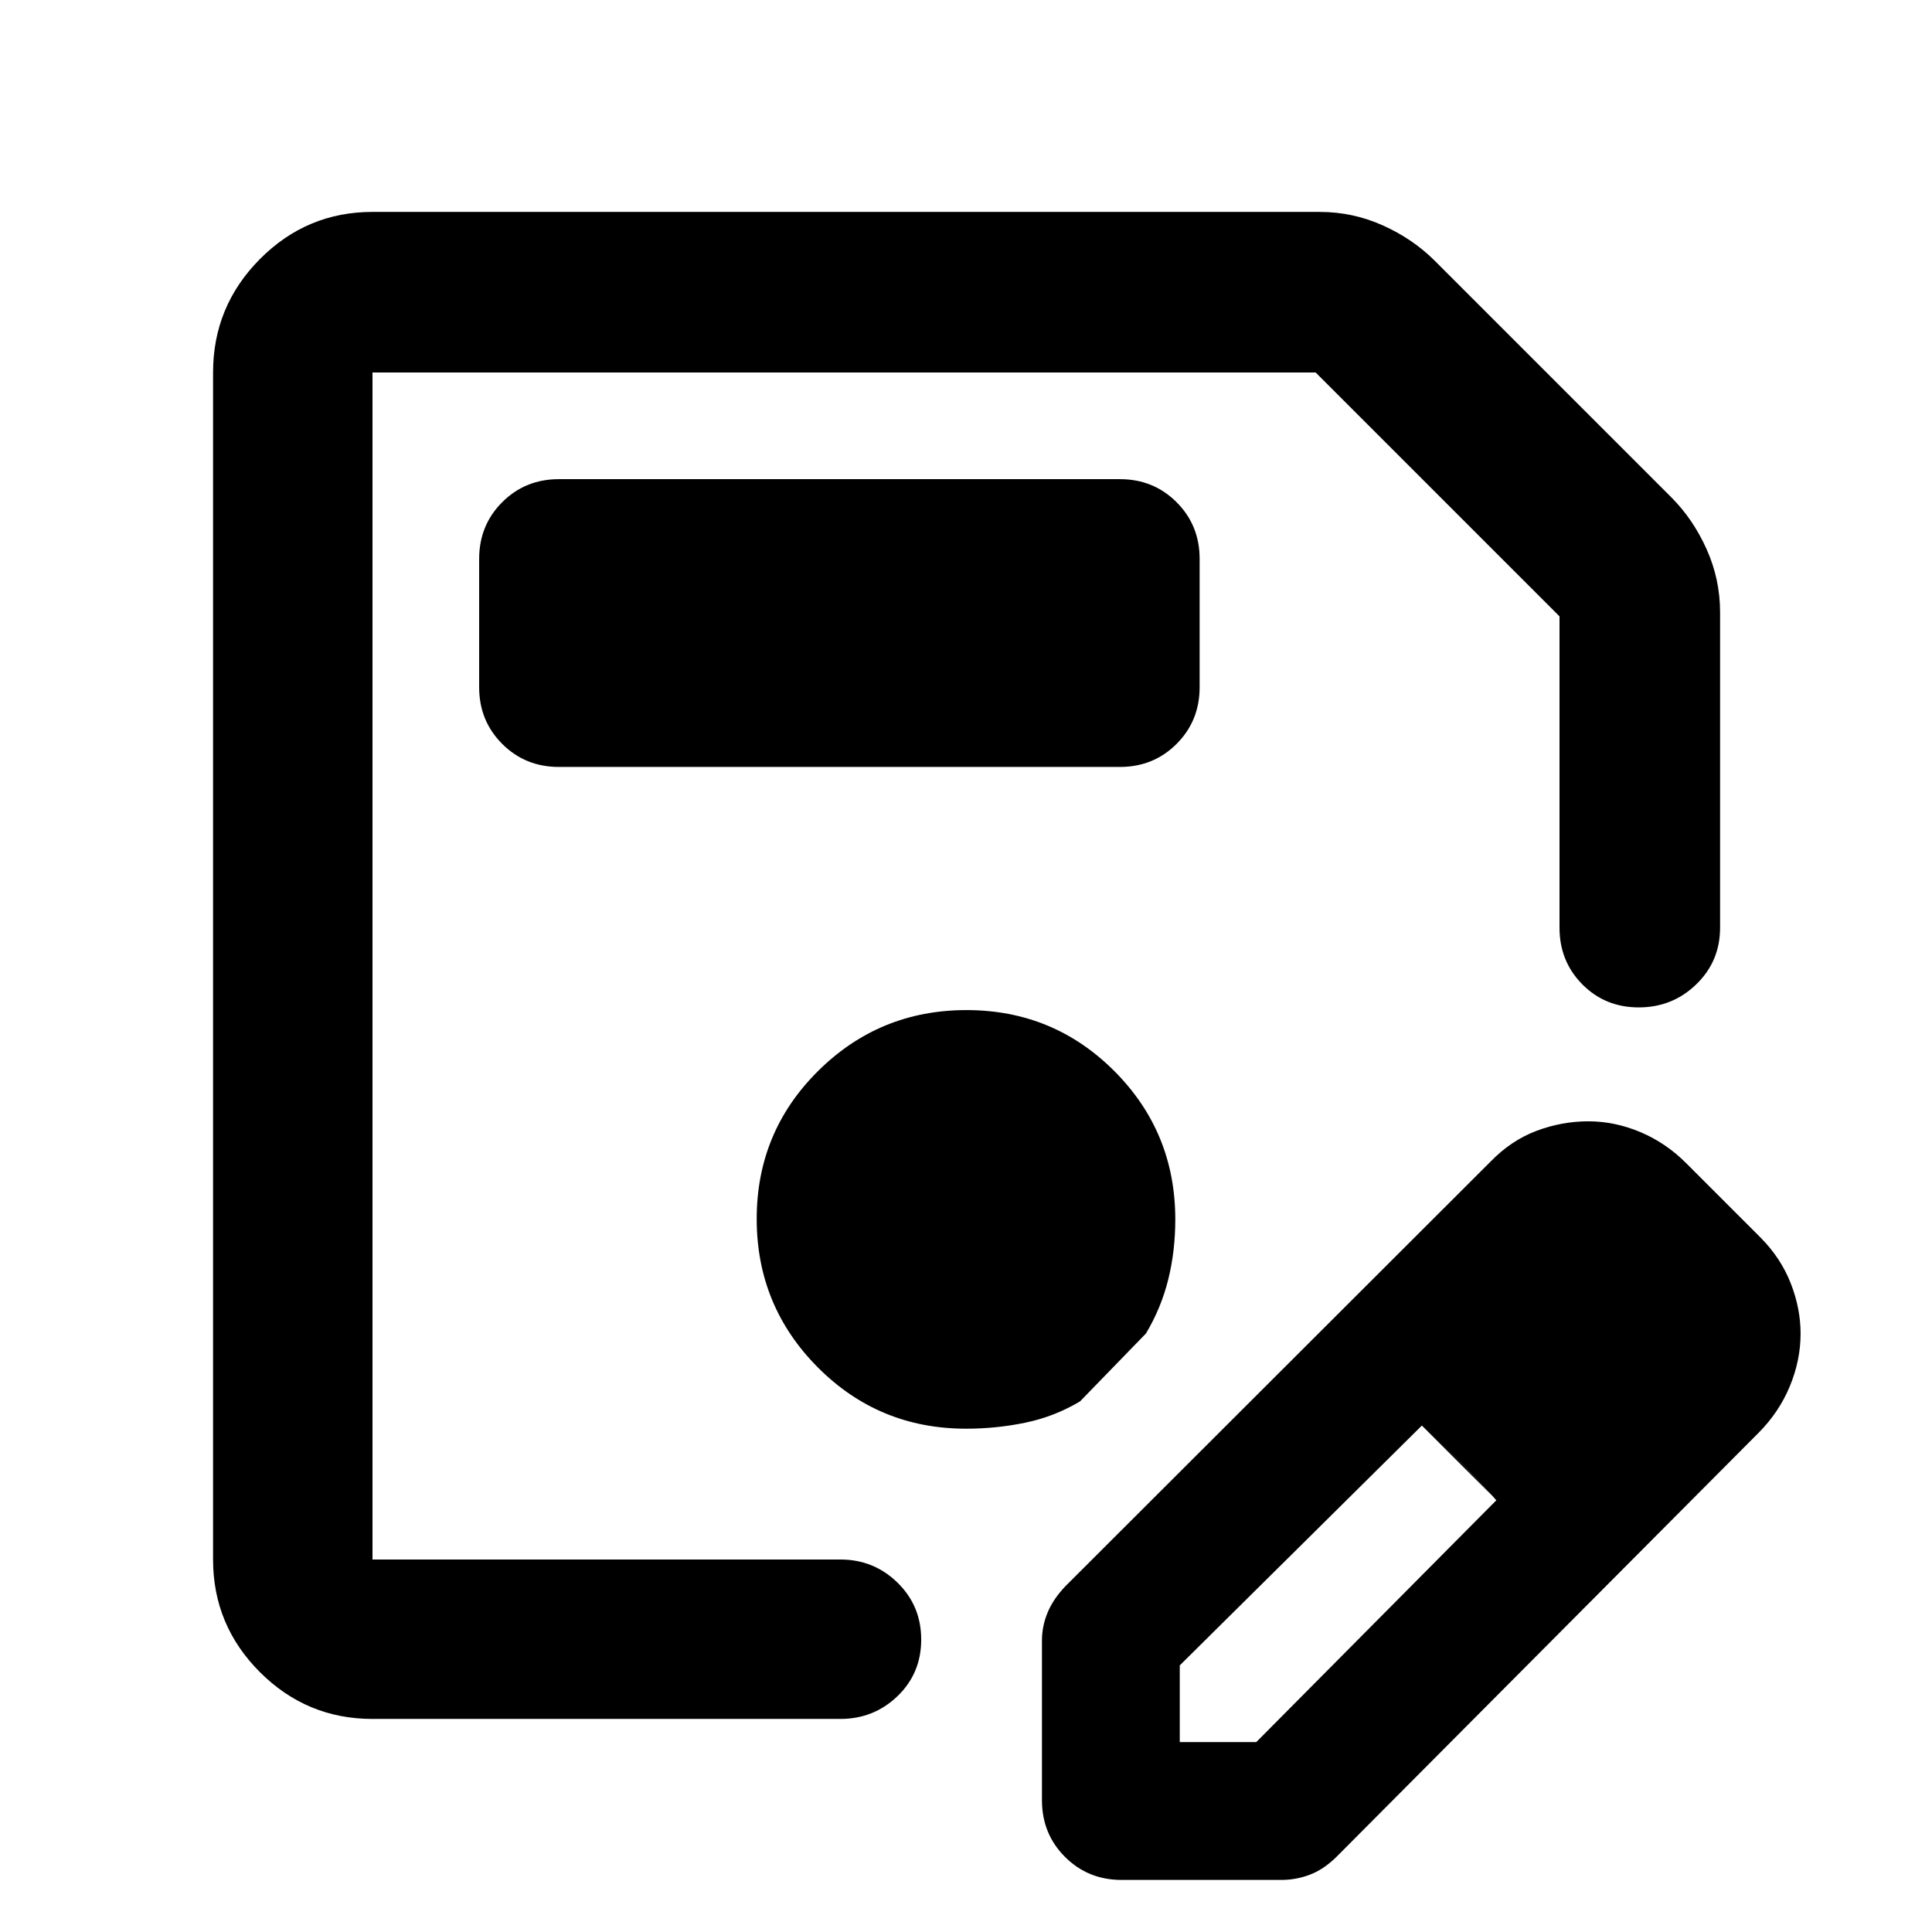 <svg xmlns="http://www.w3.org/2000/svg" height="48" viewBox="0 -960 960 960" width="48"><path d="M185.09-105.87q-32.68 0-55.95-23.27-23.27-23.27-23.27-55.95v-589.82q0-32.91 23.27-56.35 23.27-23.44 55.95-23.44h470.65q16.46 0 31.38 6.7 14.92 6.7 25.75 17.52l117.61 117.61q10.82 10.83 17.52 25.75 6.7 14.92 6.7 31.38v156.7q0 16.7-11.84 28.15-11.83 11.46-28.56 11.46-16.73 0-28.06-11.46-11.33-11.45-11.33-28.15v-154.7L653.74-774.91H185.09v589.82h232.47q16.64 0 28.41 11.5 11.77 11.51 11.77 28.29t-11.77 28.1q-11.77 11.33-28.41 11.33H185.09Zm0-669.04v589.82-589.82ZM517.74-65.48v-79.3q0-7.26 2.85-14.06 2.84-6.79 8.98-13.16l211.04-210.77q10.32-10.62 22.93-15.34 12.61-4.72 25.68-4.72 13.13 0 25.85 5.35t22.8 15.48l37 37q10.03 10.13 14.93 22.64t4.9 25.01q0 13.26-5.35 26.18-5.35 12.91-15.56 23.16L663.87-37.13q-6.29 6.13-13.12 8.7-6.84 2.56-14.1 2.56h-79.3q-16.71 0-28.16-11.45t-11.45-28.16Zm308.48-231.87-37-37 37 37Zm-240 203h38l119.3-120.17-18-19.07-19-18.06-120.3 119.17v38.13Zm139.3-139.3-19-18 37 37-18-19ZM277.7-578.91h278.78q16.7 0 28.16-11.45 11.45-11.46 11.45-28.16v-63.78q0-16.71-11.45-28.16-11.46-11.45-28.16-11.45H277.7q-16.71 0-28.16 11.45t-11.45 28.16v63.78q0 16.7 11.45 28.16 11.45 11.45 28.16 11.45ZM480-250.09q15.13 0 29.54-3 14.42-3 27.11-10.56l32.78-33.76q7.57-12.72 11.07-26.85t3.5-29.83q0-43.33-30.26-73.66-30.27-30.34-73.5-30.34-43.24 0-73.74 30.27-30.5 30.26-30.5 73.5 0 43.23 30.33 73.73 30.34 30.5 73.67 30.5Z"/></svg>